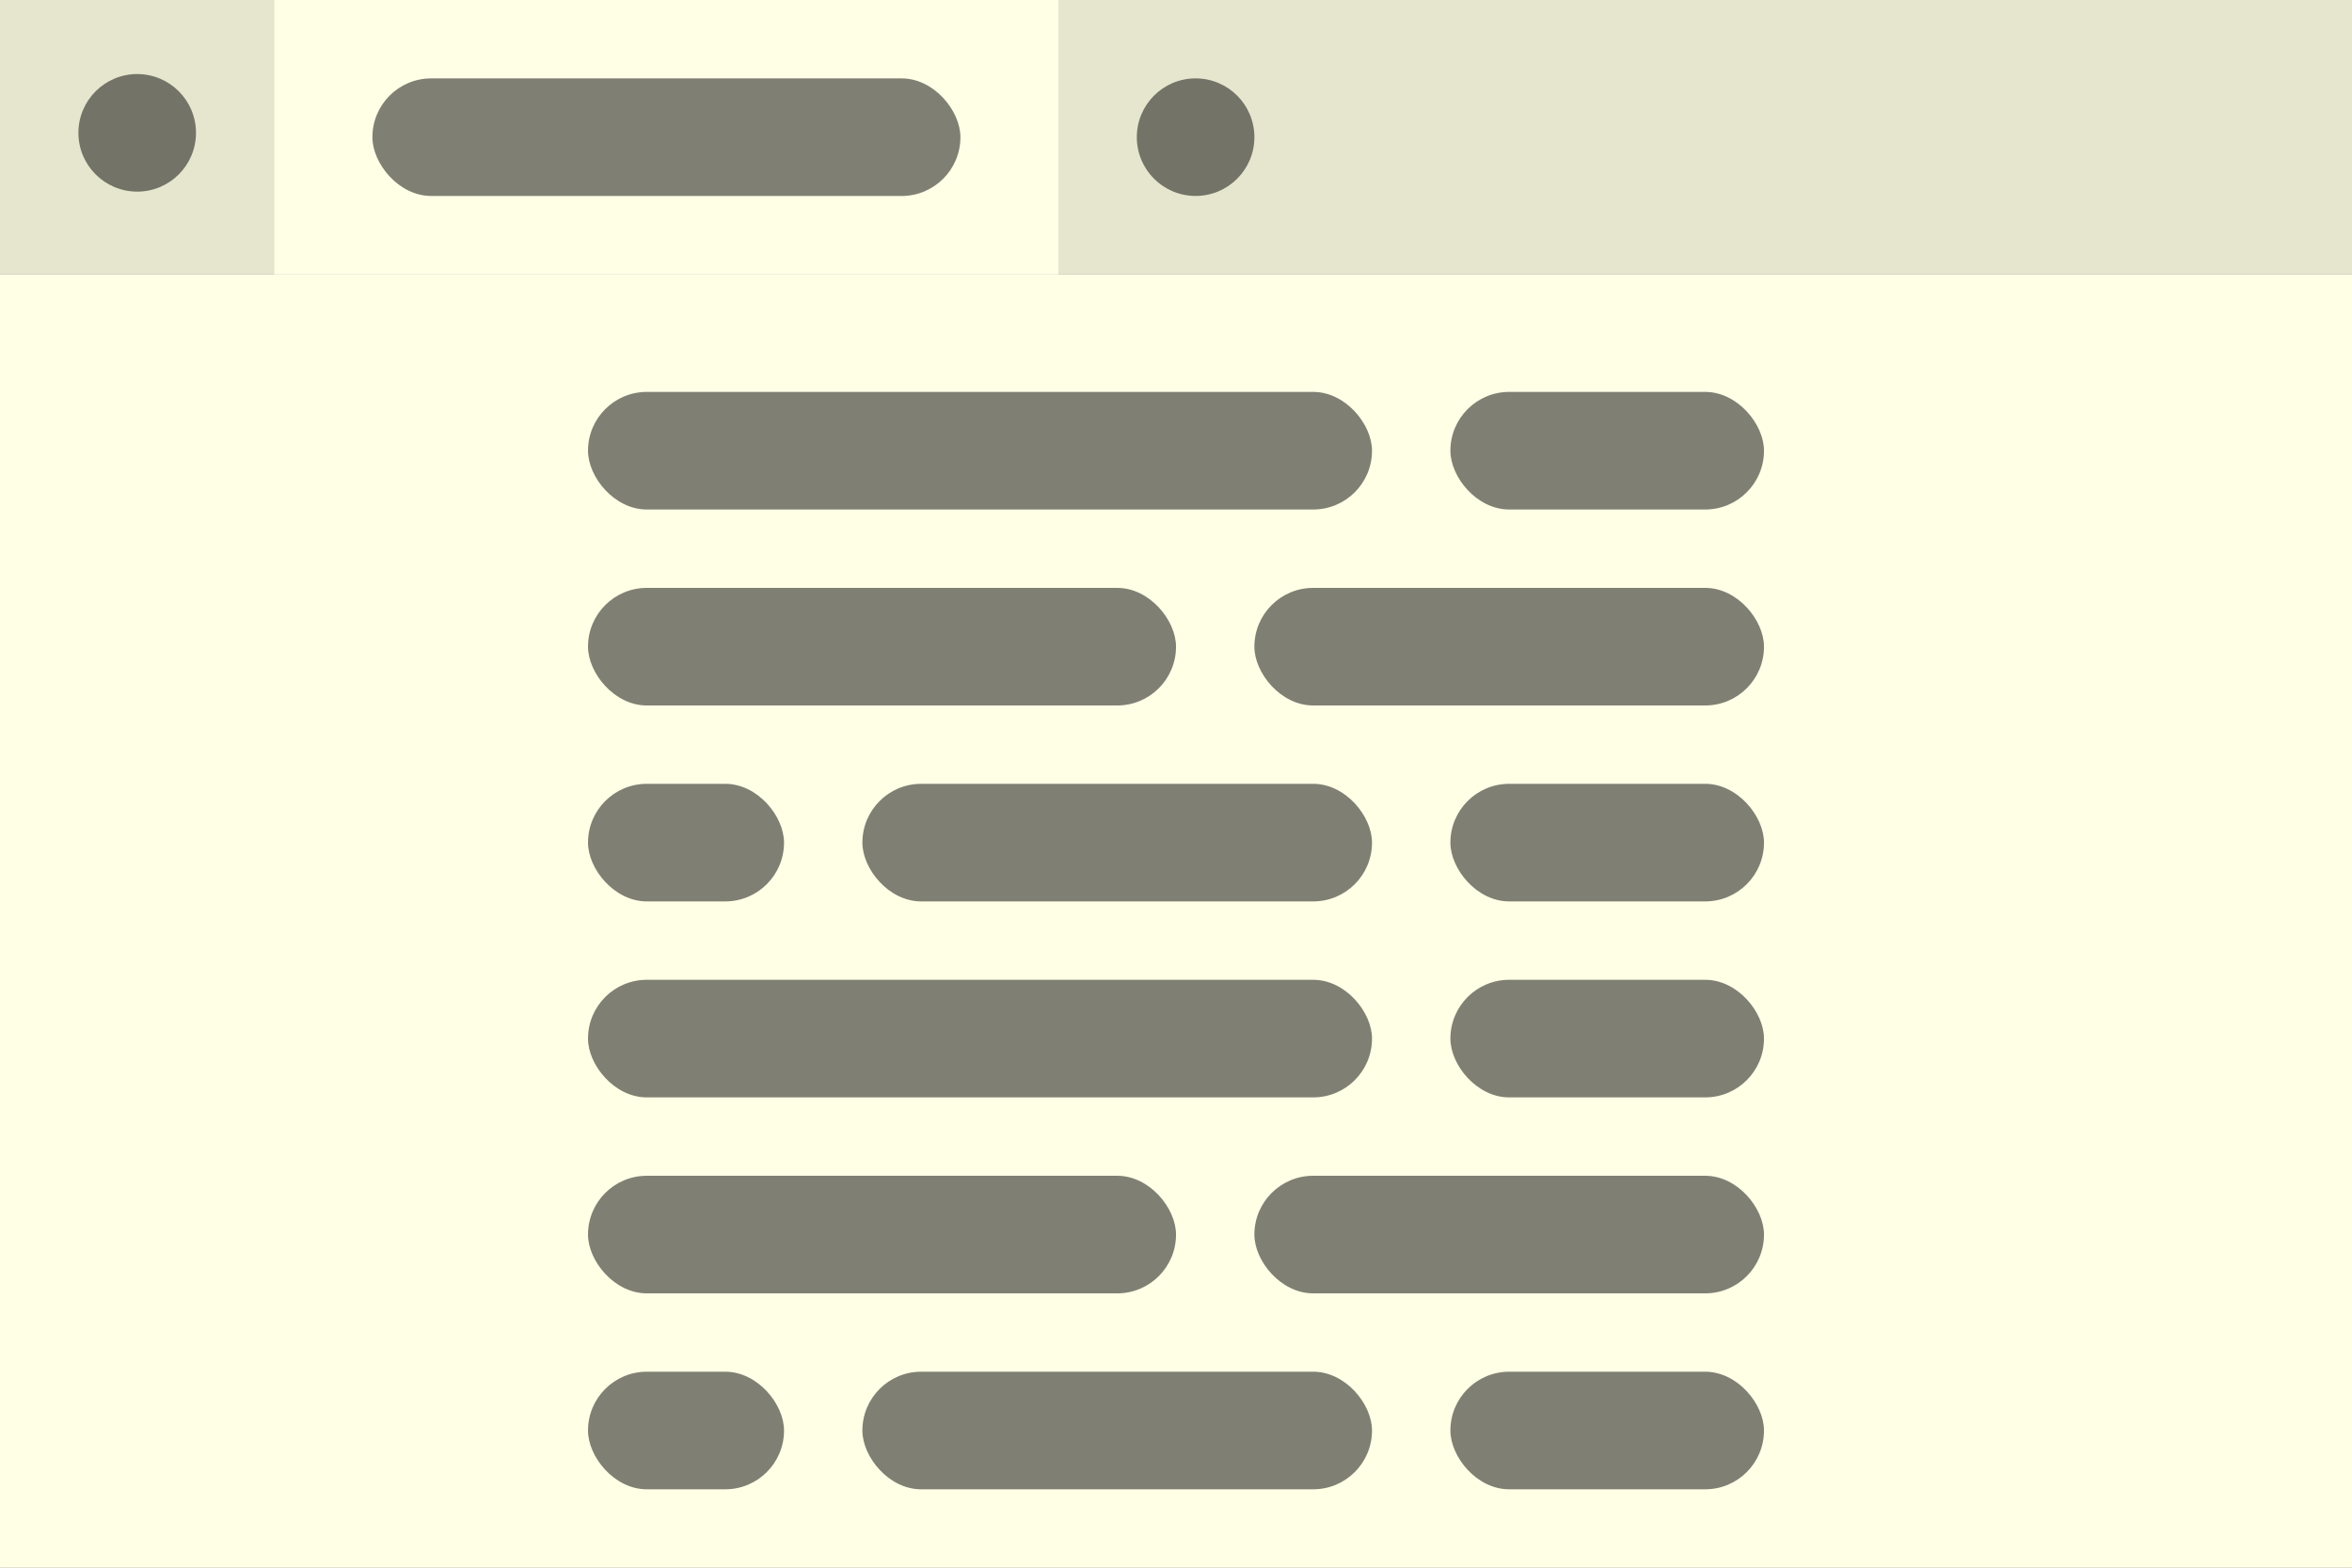 <?xml version="1.0" encoding="UTF-8" standalone="no"?>
<svg
   xmlns:dc="http://purl.org/dc/elements/1.1/"
   xmlns:cc="http://creativecommons.org/ns#"
   xmlns:rdf="http://www.w3.org/1999/02/22-rdf-syntax-ns#"
   xmlns:svg="http://www.w3.org/2000/svg"
   xmlns="http://www.w3.org/2000/svg"
   xmlns:sodipodi="http://sodipodi.sourceforge.net/DTD/sodipodi-0.dtd"
   xmlns:inkscape="http://www.inkscape.org/namespaces/inkscape"
   width="300"
   height="200"
   viewBox="0 0 79.375 52.917"
   version="1.1"
   id="svg8"
   sodipodi:docname="theme-book.svg"
   inkscape:version="1.0.2-2 (e86c870879, 2021-01-15)">
  <rect x="0" y="0" width="79.375" height="52.917" fill="#808080" stroke="none"/>
  <defs
     id="defs2" />
  <sodipodi:namedview
     id="base"
     pagecolor="#ffffff"
     bordercolor="#666666"
     borderopacity="1.0"
     inkscape:pageopacity="0.0"
     inkscape:pageshadow="2"
     inkscape:zoom="1.678169"
     inkscape:cx="58.825187"
     inkscape:cy="79.161553"
     inkscape:document-units="mm"
     inkscape:current-layer="layer1"
     inkscape:document-rotation="0"
     showgrid="false"
     units="px"
     inkscape:window-width="1366"
     inkscape:window-height="715"
     inkscape:window-x="-8"
     inkscape:window-y="-8"
     inkscape:window-maximized="1"
     showguides="false" />
  <g
     inkscape:label="Layer 1"
     inkscape:groupmode="layer"
     id="layer1">
    <rect
       style="fill:#e6e6cf;stroke-width:0;stroke-linejoin:round;fill-opacity:1"
       id="rect10"
       width="79.375"
       height="9.26"
       x="0"
       y="5.5511151e-17" />
    <rect
       style="fill:#ffffe6;stroke-width:0;stroke-linejoin:round;fill-opacity:1"
       id="rect12"
       width="79.375"
       height="43.656"
       x="0"
       y="9.26" />
    <rect
       style="fill:#ffffe6;fill-opacity:1;stroke-width:0;stroke-linejoin:round"
       id="rect837"
       width="26.458"
       height="9.26"
       x="9.26"
       y="4.4408921e-16" />
    <rect
       style="fill:#000000;fill-opacity:1;stroke-width:0;stroke-linejoin:round;opacity:0.5;"
       id="rect843"
       width="19.844"
       height="3.969"
       x="12.568"
       y="2.646"
       ry="1.984" />
    <g
       id="g41">
      <rect
         style="fill:#000000;fill-opacity:1;stroke-width:0;stroke-linejoin:round;opacity:0.5;"
         id="rect847"
         width="26.458"
         height="3.969"
         x="19.844"
         y="13.229"
         ry="1.984" />
      <rect
         style="opacity:0.5;fill:#000000;fill-opacity:1;stroke-width:0;stroke-linejoin:round;"
         id="rect847-8"
         width="10.583"
         height="3.969"
         x="48.948"
         y="13.229"
         ry="1.984" />
      <rect
         style="opacity:0.5;fill:#000000;fill-opacity:1;stroke-width:0;stroke-linejoin:round;"
         id="rect989"
         width="19.844"
         height="3.969"
         x="19.844"
         y="19.844"
         ry="1.984" />
      <rect
         style="opacity:0.5;fill:#000000;fill-opacity:1;stroke-width:0;stroke-linejoin:round;"
         id="rect991"
         width="17.198"
         height="3.969"
         x="42.333"
         y="19.844"
         ry="1.984" />
      <rect
         style="opacity:0.5;fill:#000000;fill-opacity:1;stroke-width:0;stroke-linejoin:round;"
         id="rect993"
         width="17.198"
         height="3.969"
         x="29.104"
         y="26.458"
         ry="1.984" />
      <rect
         style="opacity:0.5;fill:#000000;fill-opacity:1;stroke-width:0;stroke-linejoin:round;"
         id="rect995"
         width="6.615"
         height="3.969"
         x="19.844"
         y="26.458"
         ry="1.984" />
      <rect
         style="opacity:0.5;fill:#000000;fill-opacity:1;stroke-width:0;stroke-linejoin:round;"
         id="rect847-8-9"
         width="10.583"
         height="3.969"
         x="48.948"
         y="26.458"
         ry="1.984" />
      <rect
         style="opacity:0.5;fill:#000000;fill-opacity:1;stroke-width:0;stroke-linejoin:round;"
         id="rect847-2"
         width="26.458"
         height="3.969"
         x="19.844"
         y="33.073"
         ry="1.984" />
      <rect
         style="opacity:0.5;fill:#000000;fill-opacity:1;stroke-width:0;stroke-linejoin:round;"
         id="rect847-8-6"
         width="10.583"
         height="3.969"
         x="48.948"
         y="33.073"
         ry="1.984" />
      <rect
         style="opacity:0.5;fill:#000000;fill-opacity:1;stroke-width:0;stroke-linejoin:round;"
         id="rect989-8"
         width="19.844"
         height="3.969"
         x="19.844"
         y="39.688"
         ry="1.984" />
      <rect
         style="opacity:0.5;fill:#000000;fill-opacity:1;stroke-width:0;stroke-linejoin:round;"
         id="rect991-5"
         width="17.198"
         height="3.969"
         x="42.333"
         y="39.688"
         ry="1.984" />
      <rect
         style="opacity:0.5;fill:#000000;fill-opacity:1;stroke-width:0;stroke-linejoin:round;"
         id="rect993-3"
         width="17.198"
         height="3.969"
         x="29.104"
         y="46.302"
         ry="1.984" />
      <rect
         style="opacity:0.5;fill:#000000;fill-opacity:1;stroke-width:0;stroke-linejoin:round;"
         id="rect995-4"
         width="6.615"
         height="3.969"
         x="19.844"
         y="46.302"
         ry="1.984" />
      <rect
         style="opacity:0.5;fill:#000000;fill-opacity:1;stroke-width:0;stroke-linejoin:round;"
         id="rect847-8-9-5"
         width="10.583"
         height="3.969"
         x="48.948"
         y="46.302"
         ry="1.984" />
    </g>
    <circle
       style="opacity:0.5;fill:#000000;fill-opacity:1;stroke-width:0;stroke-linejoin:round;"
       id="path1063"
       cx="4.63"
       cy="4.484"
       r="1.984" />
    <circle
       style="opacity:0.5;fill:#000000;fill-opacity:1;stroke-width:0;stroke-linejoin:round;"
       id="path1063-4"
       cx="40.349"
       cy="4.63"
       r="1.984" />
  </g>
</svg>
